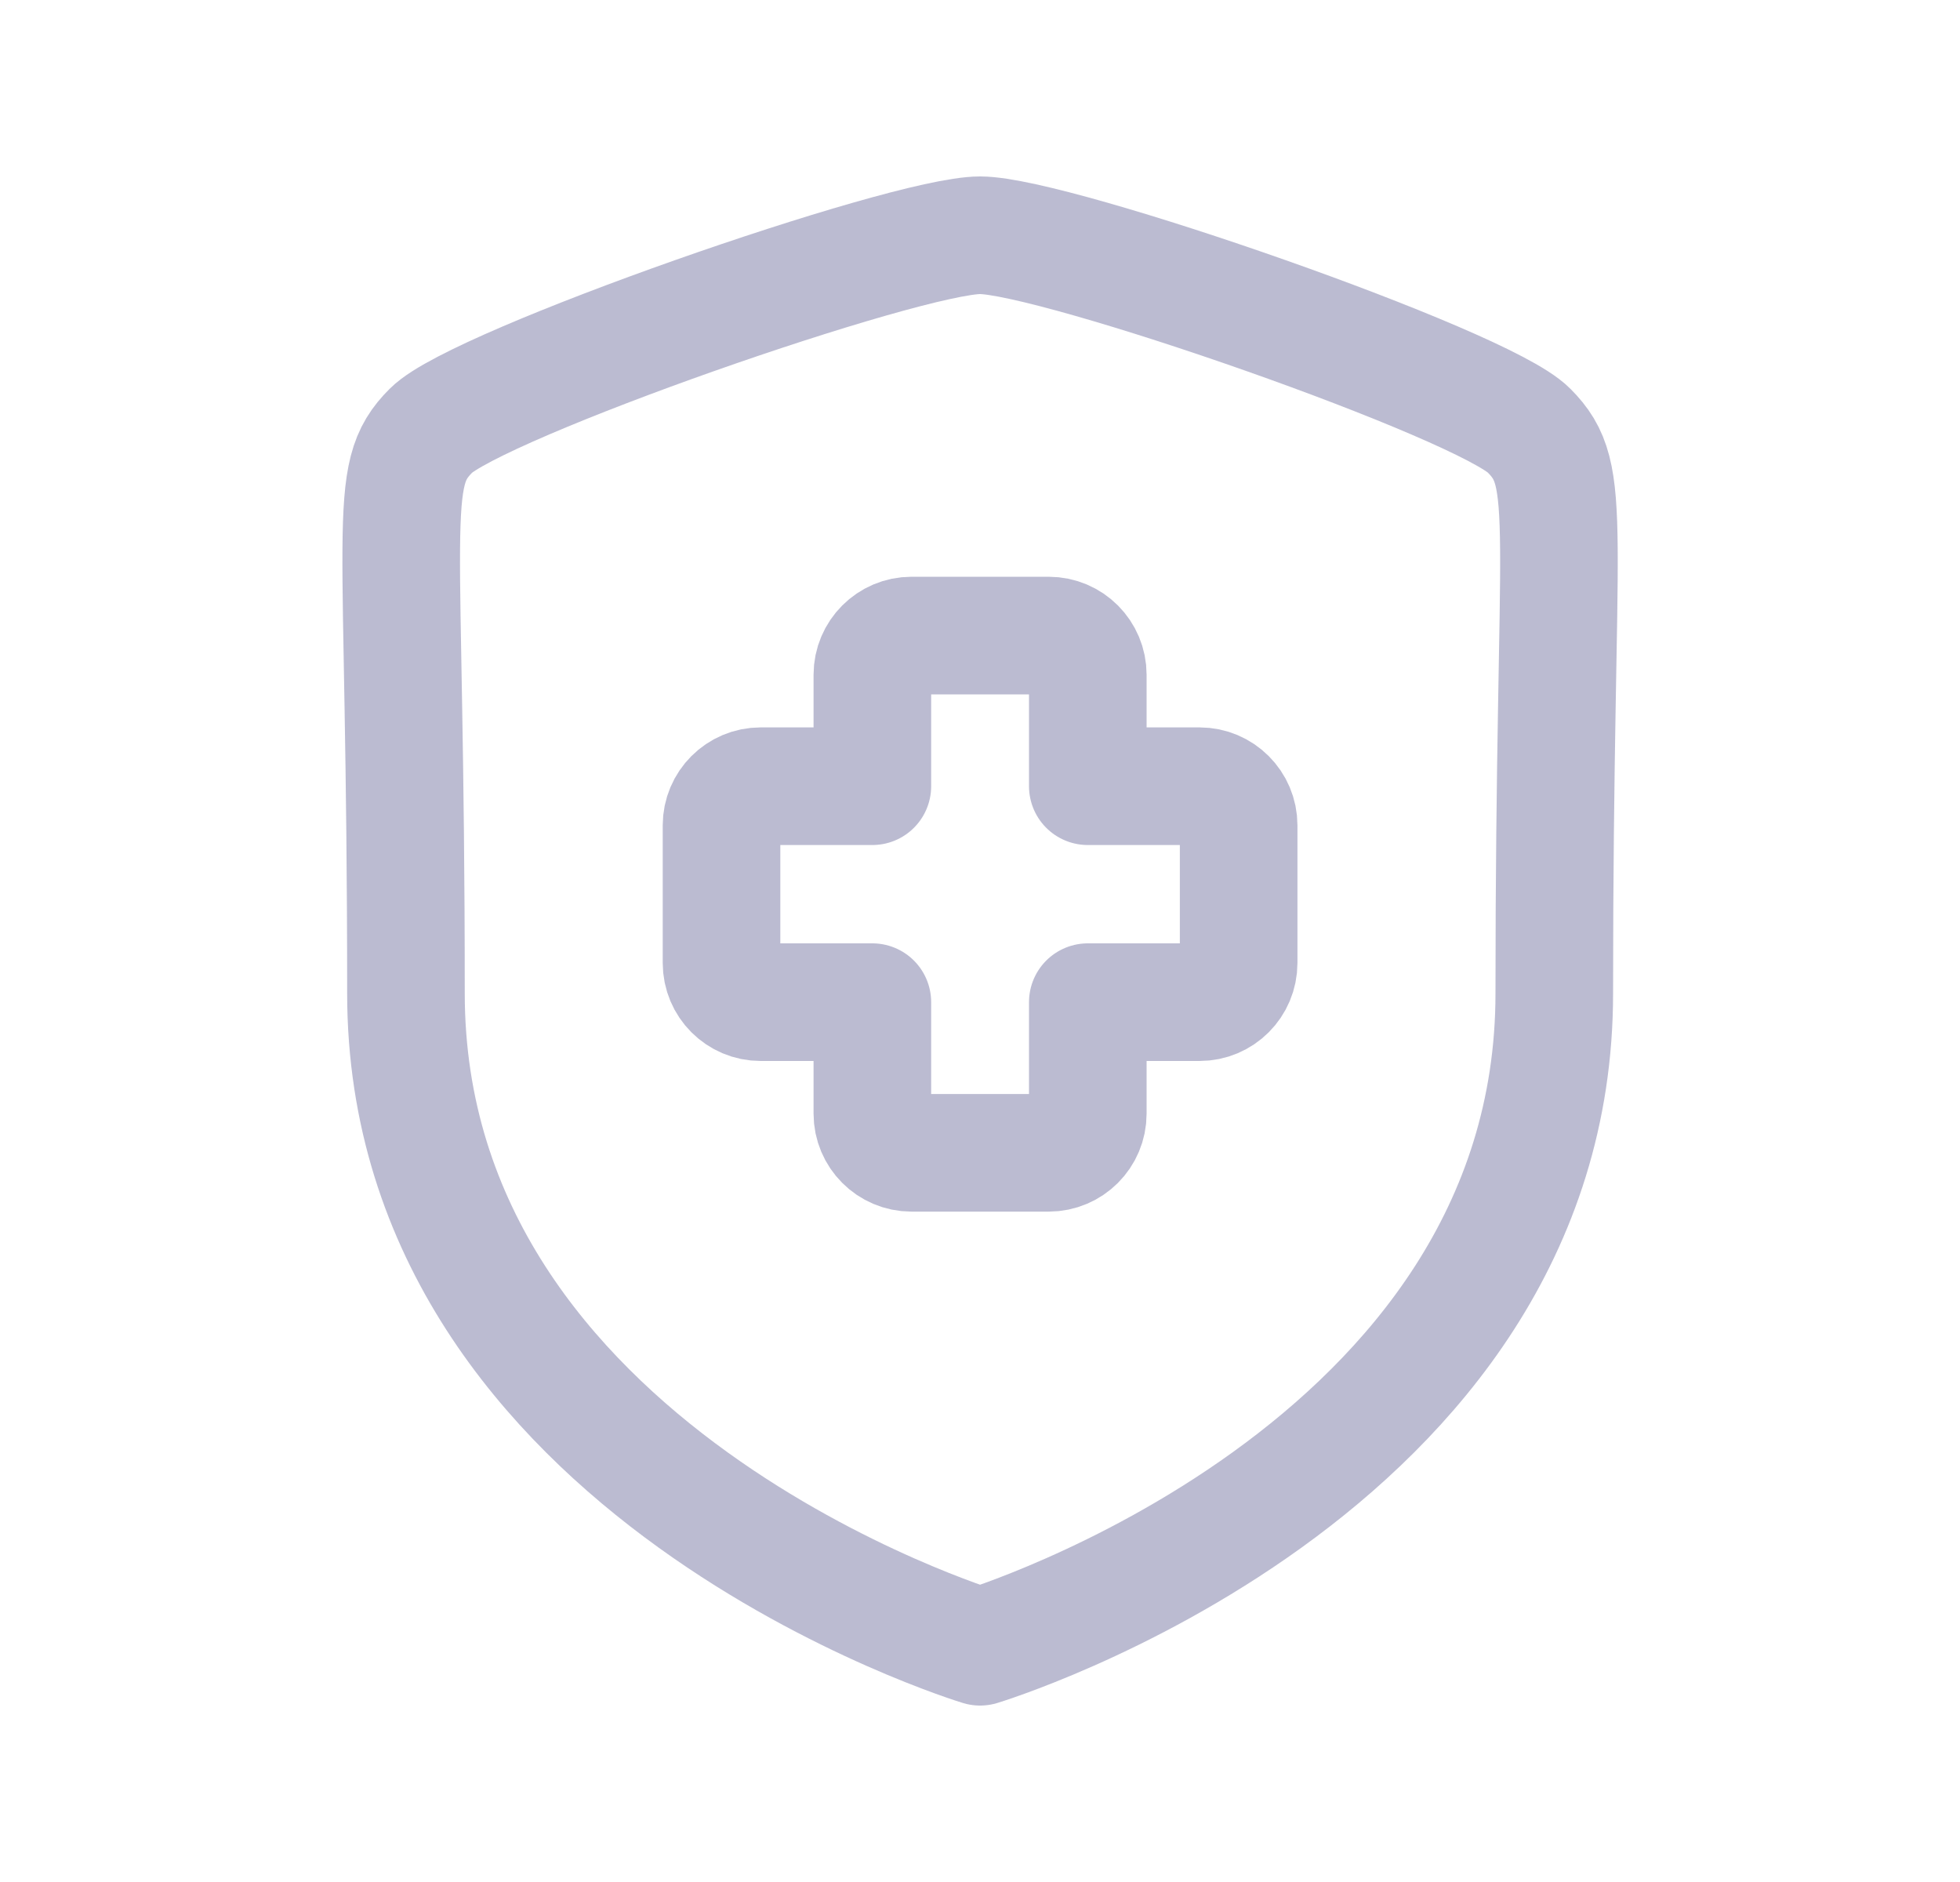 <svg width="25" height="24" viewBox="0 0 25 24" fill="none" xmlns="http://www.w3.org/2000/svg">
<path d="M19.825 12.668C19.825 18.783 12.501 21 12.501 21C12.501 21 5.178 18.784 5.178 12.668C5.178 6.555 4.911 6.078 5.499 5.49C6.087 4.902 11.541 3 12.501 3C13.461 3 18.914 4.896 19.502 5.49C20.09 6.082 19.825 6.556 19.825 12.668Z" stroke="#BBBBD1" stroke-width="1.5" stroke-linecap="round" stroke-linejoin="round"/>
<path fill-rule="evenodd" clip-rule="evenodd" d="M13.376 14.701H11.626C11.351 14.701 11.127 14.477 11.127 14.202V12.78H9.702C9.427 12.78 9.203 12.557 9.203 12.28V10.525C9.203 10.25 9.427 10.026 9.702 10.026H11.127V8.605C11.127 8.329 11.351 8.105 11.626 8.105H13.376C13.652 8.105 13.875 8.329 13.875 8.605V10.026H15.3C15.575 10.026 15.799 10.25 15.799 10.525V12.28C15.799 12.557 15.575 12.78 15.3 12.78H13.875V14.202C13.875 14.477 13.652 14.701 13.376 14.701Z" stroke="#BBBBD1" stroke-width="1.5" stroke-linecap="round" stroke-linejoin="round"/>
</svg>
